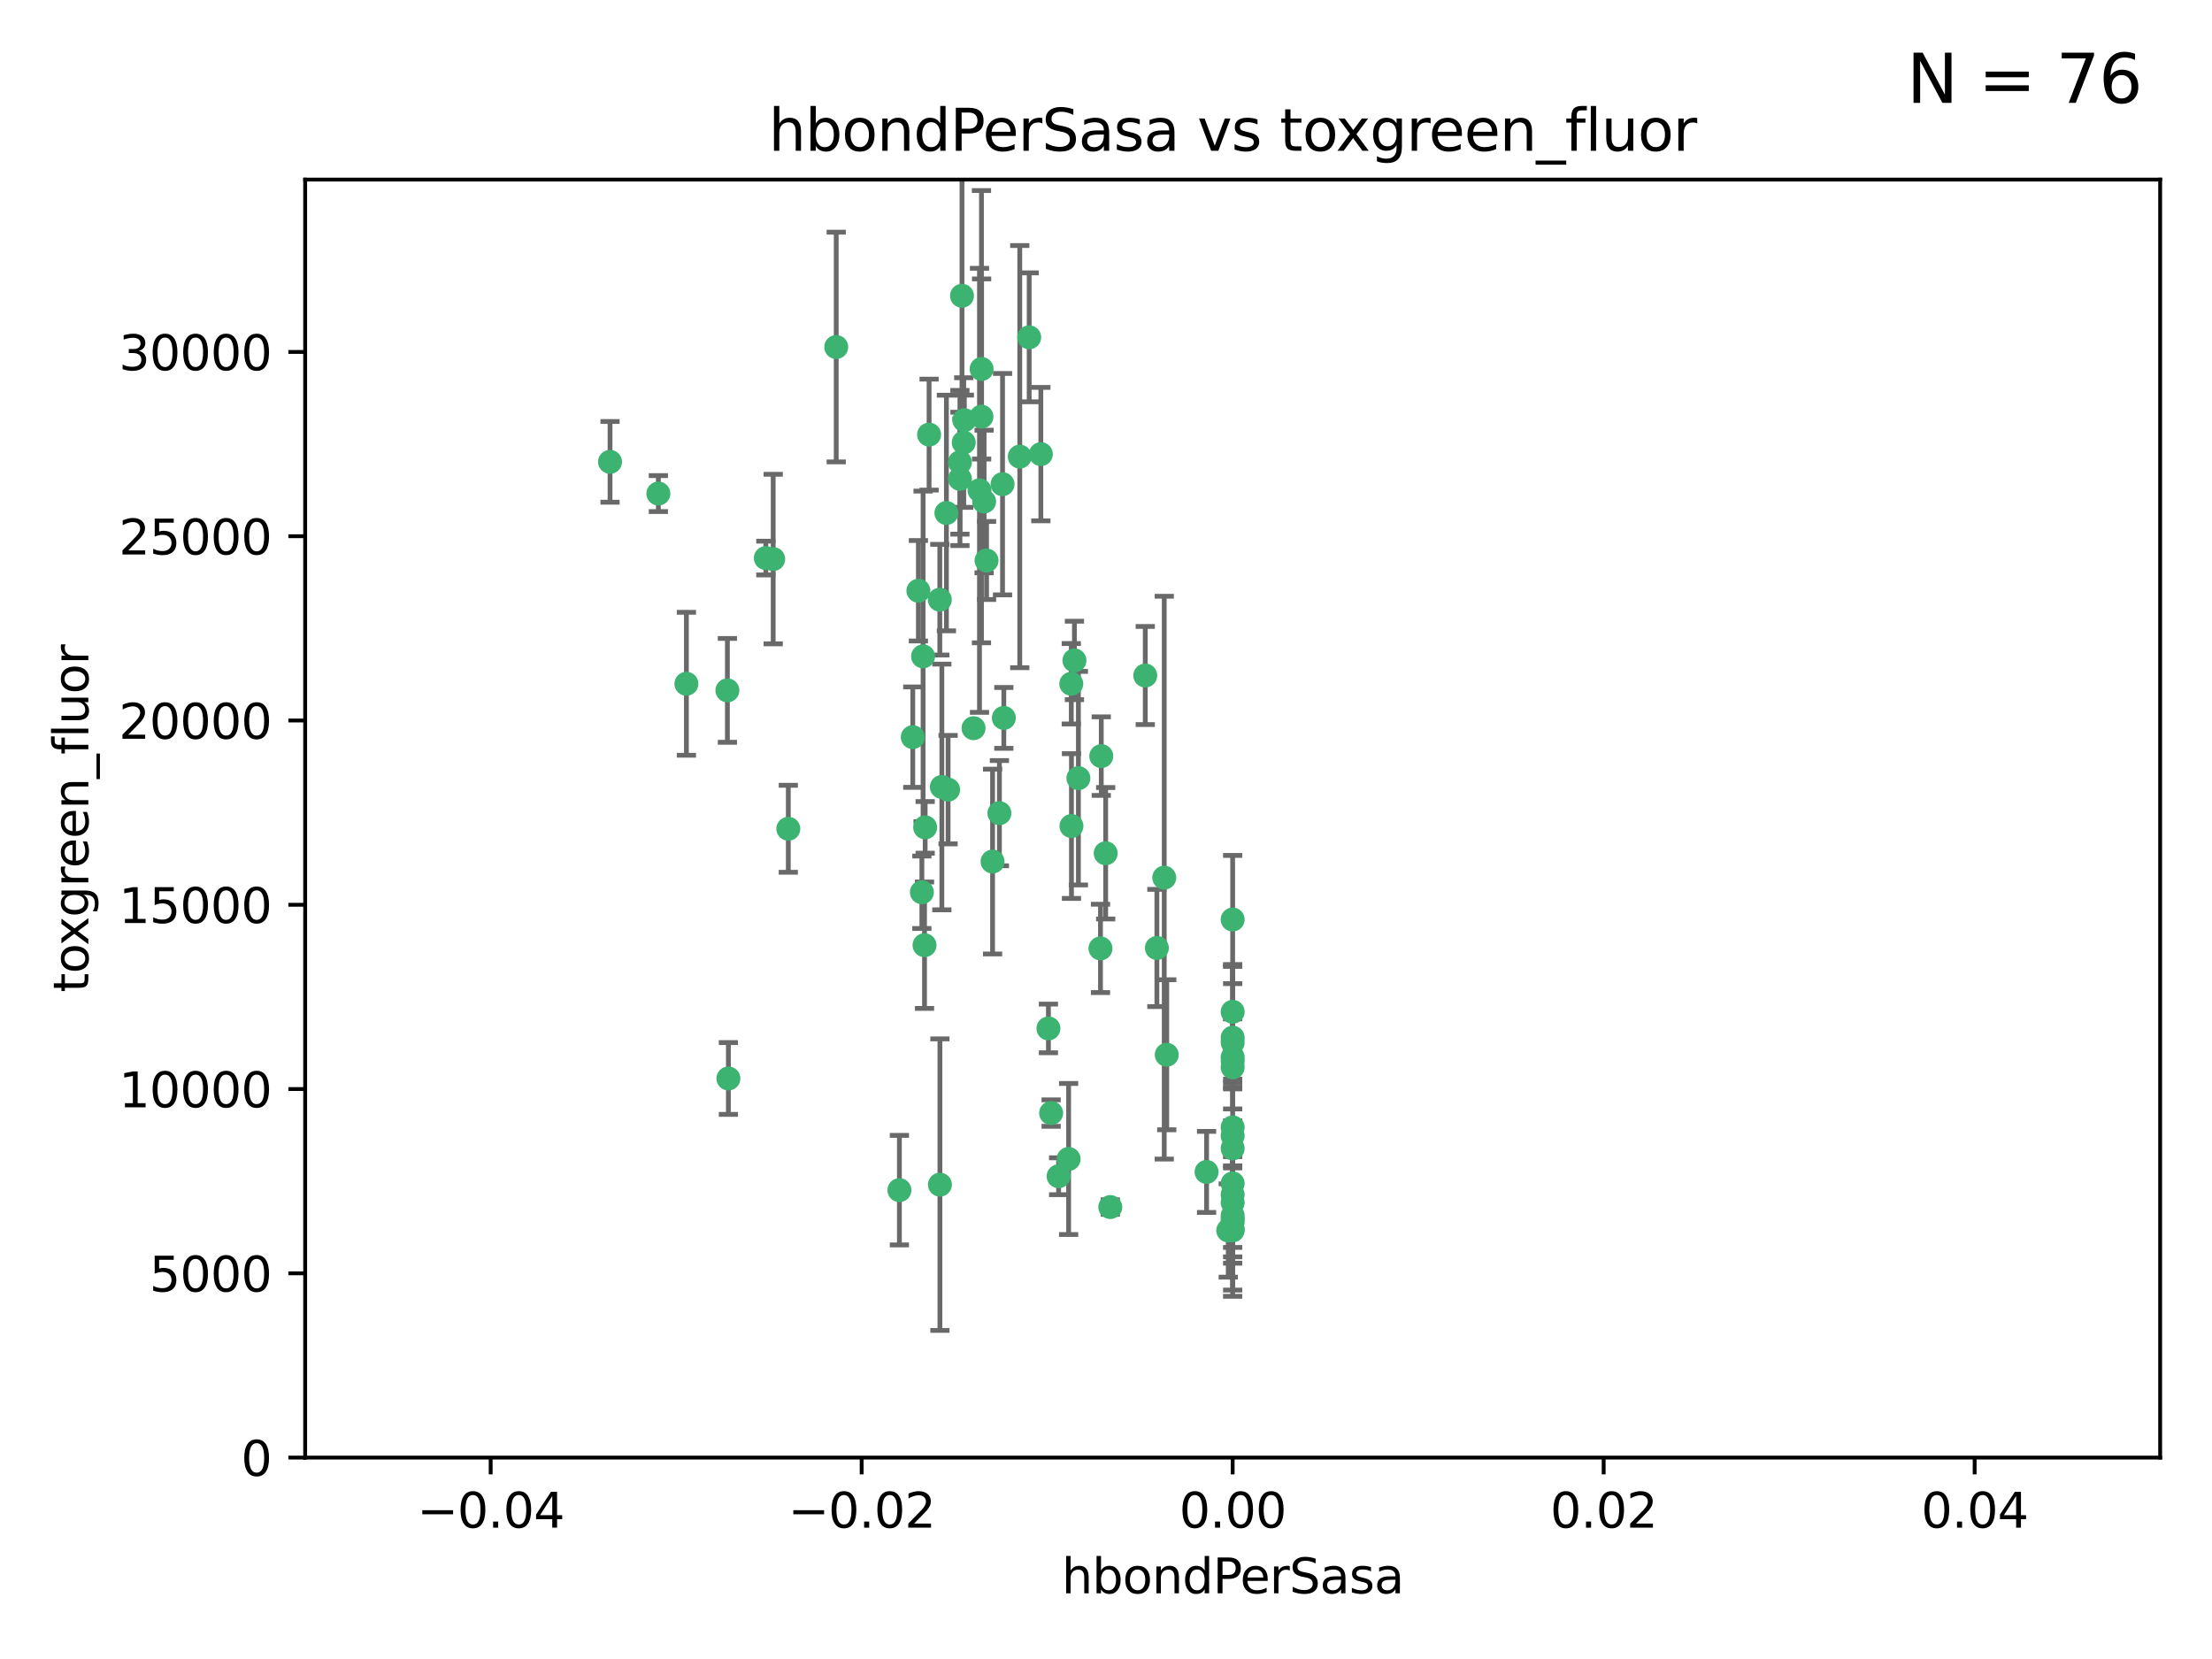 <?xml version="1.0" encoding="utf-8" standalone="no"?>
<!DOCTYPE svg PUBLIC "-//W3C//DTD SVG 1.1//EN"
  "http://www.w3.org/Graphics/SVG/1.1/DTD/svg11.dtd">
<svg xmlns:xlink="http://www.w3.org/1999/xlink" width="460.8pt" height="345.6pt" viewBox="0 0 460.8 345.6" xmlns="http://www.w3.org/2000/svg" version="1.1">
 <defs>
  <style type="text/css">*{stroke-linejoin: round; stroke-linecap: butt}</style>
 </defs>
 <g id="figure_1">
  <g id="patch_1">
   <path d="M 0 345.6 
L 460.8 345.6 
L 460.8 0 
L 0 0 
z
" style="fill: #ffffff"/>
  </g>
  <g id="axes_1">
   <g id="patch_2">
    <path d="M 63.571 303.64 
L 450 303.64 
L 450 37.411 
L 63.571 37.411 
z
" style="fill: #ffffff"/>
   </g>
   <g id="PathCollection_1">
    <defs>
     <path id="mc067b4d601" d="M 0 1.118 
C 0.297 1.118 0.581 1 0.791 0.791 
C 1 0.581 1.118 0.297 1.118 0 
C 1.118 -0.297 1 -0.581 0.791 -0.791 
C 0.581 -1 0.297 -1.118 0 -1.118 
C -0.297 -1.118 -0.581 -1 -0.791 -0.791 
C -1 -0.581 -1.118 -0.297 -1.118 0 
C -1.118 0.297 -1 0.581 -0.791 0.791 
C -0.581 1 -0.297 1.118 0 1.118 
z
" style="stroke: #3cb371"/>
    </defs>
    <g clip-path="url(#p093ba017d9)">
     <use xlink:href="#mc067b4d601" x="174.2" y="72.294" style="fill: #3cb371; stroke: #3cb371"/>
     <use xlink:href="#mc067b4d601" x="192.294" y="136.733" style="fill: #3cb371; stroke: #3cb371"/>
     <use xlink:href="#mc067b4d601" x="200.763" y="92.187" style="fill: #3cb371; stroke: #3cb371"/>
     <use xlink:href="#mc067b4d601" x="204.046" y="102.144" style="fill: #3cb371; stroke: #3cb371"/>
     <use xlink:href="#mc067b4d601" x="199.974" y="99.763" style="fill: #3cb371; stroke: #3cb371"/>
     <use xlink:href="#mc067b4d601" x="214.399" y="70.271" style="fill: #3cb371; stroke: #3cb371"/>
     <use xlink:href="#mc067b4d601" x="159.535" y="116.252" style="fill: #3cb371; stroke: #3cb371"/>
     <use xlink:href="#mc067b4d601" x="191.319" y="123.063" style="fill: #3cb371; stroke: #3cb371"/>
     <use xlink:href="#mc067b4d601" x="202.808" y="151.693" style="fill: #3cb371; stroke: #3cb371"/>
     <use xlink:href="#mc067b4d601" x="196.206" y="163.936" style="fill: #3cb371; stroke: #3cb371"/>
     <use xlink:href="#mc067b4d601" x="205.007" y="104.476" style="fill: #3cb371; stroke: #3cb371"/>
     <use xlink:href="#mc067b4d601" x="151.53" y="143.815" style="fill: #3cb371; stroke: #3cb371"/>
     <use xlink:href="#mc067b4d601" x="205.518" y="116.762" style="fill: #3cb371; stroke: #3cb371"/>
     <use xlink:href="#mc067b4d601" x="204.488" y="76.865" style="fill: #3cb371; stroke: #3cb371"/>
     <use xlink:href="#mc067b4d601" x="200.398" y="61.614" style="fill: #3cb371; stroke: #3cb371"/>
     <use xlink:href="#mc067b4d601" x="190.148" y="153.559" style="fill: #3cb371; stroke: #3cb371"/>
     <use xlink:href="#mc067b4d601" x="137.148" y="102.821" style="fill: #3cb371; stroke: #3cb371"/>
     <use xlink:href="#mc067b4d601" x="216.829" y="94.6" style="fill: #3cb371; stroke: #3cb371"/>
     <use xlink:href="#mc067b4d601" x="192.595" y="196.901" style="fill: #3cb371; stroke: #3cb371"/>
     <use xlink:href="#mc067b4d601" x="223.825" y="137.58" style="fill: #3cb371; stroke: #3cb371"/>
     <use xlink:href="#mc067b4d601" x="197.506" y="164.499" style="fill: #3cb371; stroke: #3cb371"/>
     <use xlink:href="#mc067b4d601" x="142.99" y="142.442" style="fill: #3cb371; stroke: #3cb371"/>
     <use xlink:href="#mc067b4d601" x="195.803" y="246.782" style="fill: #3cb371; stroke: #3cb371"/>
     <use xlink:href="#mc067b4d601" x="193.547" y="90.534" style="fill: #3cb371; stroke: #3cb371"/>
     <use xlink:href="#mc067b4d601" x="209.117" y="149.553" style="fill: #3cb371; stroke: #3cb371"/>
     <use xlink:href="#mc067b4d601" x="195.78" y="124.926" style="fill: #3cb371; stroke: #3cb371"/>
     <use xlink:href="#mc067b4d601" x="208.847" y="100.862" style="fill: #3cb371; stroke: #3cb371"/>
     <use xlink:href="#mc067b4d601" x="197.156" y="106.867" style="fill: #3cb371; stroke: #3cb371"/>
     <use xlink:href="#mc067b4d601" x="223.169" y="142.44" style="fill: #3cb371; stroke: #3cb371"/>
     <use xlink:href="#mc067b4d601" x="204.456" y="86.8" style="fill: #3cb371; stroke: #3cb371"/>
     <use xlink:href="#mc067b4d601" x="222.612" y="241.437" style="fill: #3cb371; stroke: #3cb371"/>
     <use xlink:href="#mc067b4d601" x="199.969" y="96.298" style="fill: #3cb371; stroke: #3cb371"/>
     <use xlink:href="#mc067b4d601" x="192.043" y="185.876" style="fill: #3cb371; stroke: #3cb371"/>
     <use xlink:href="#mc067b4d601" x="218.405" y="214.241" style="fill: #3cb371; stroke: #3cb371"/>
     <use xlink:href="#mc067b4d601" x="212.436" y="95.121" style="fill: #3cb371; stroke: #3cb371"/>
     <use xlink:href="#mc067b4d601" x="231.293" y="251.452" style="fill: #3cb371; stroke: #3cb371"/>
     <use xlink:href="#mc067b4d601" x="220.527" y="245.034" style="fill: #3cb371; stroke: #3cb371"/>
     <use xlink:href="#mc067b4d601" x="127.081" y="96.211" style="fill: #3cb371; stroke: #3cb371"/>
     <use xlink:href="#mc067b4d601" x="206.77" y="179.478" style="fill: #3cb371; stroke: #3cb371"/>
     <use xlink:href="#mc067b4d601" x="187.361" y="247.93" style="fill: #3cb371; stroke: #3cb371"/>
     <use xlink:href="#mc067b4d601" x="208.195" y="169.397" style="fill: #3cb371; stroke: #3cb371"/>
     <use xlink:href="#mc067b4d601" x="218.971" y="231.871" style="fill: #3cb371; stroke: #3cb371"/>
     <use xlink:href="#mc067b4d601" x="241" y="197.478" style="fill: #3cb371; stroke: #3cb371"/>
     <use xlink:href="#mc067b4d601" x="200.892" y="87.531" style="fill: #3cb371; stroke: #3cb371"/>
     <use xlink:href="#mc067b4d601" x="229.414" y="157.513" style="fill: #3cb371; stroke: #3cb371"/>
     <use xlink:href="#mc067b4d601" x="242.534" y="182.831" style="fill: #3cb371; stroke: #3cb371"/>
     <use xlink:href="#mc067b4d601" x="230.332" y="177.75" style="fill: #3cb371; stroke: #3cb371"/>
     <use xlink:href="#mc067b4d601" x="161.071" y="116.464" style="fill: #3cb371; stroke: #3cb371"/>
     <use xlink:href="#mc067b4d601" x="223.205" y="172.082" style="fill: #3cb371; stroke: #3cb371"/>
     <use xlink:href="#mc067b4d601" x="256.786" y="234.855" style="fill: #3cb371; stroke: #3cb371"/>
     <use xlink:href="#mc067b4d601" x="192.729" y="172.356" style="fill: #3cb371; stroke: #3cb371"/>
     <use xlink:href="#mc067b4d601" x="243.055" y="219.725" style="fill: #3cb371; stroke: #3cb371"/>
     <use xlink:href="#mc067b4d601" x="256.786" y="191.554" style="fill: #3cb371; stroke: #3cb371"/>
     <use xlink:href="#mc067b4d601" x="256.786" y="222.343" style="fill: #3cb371; stroke: #3cb371"/>
     <use xlink:href="#mc067b4d601" x="256.786" y="254.514" style="fill: #3cb371; stroke: #3cb371"/>
     <use xlink:href="#mc067b4d601" x="256.786" y="216.17" style="fill: #3cb371; stroke: #3cb371"/>
     <use xlink:href="#mc067b4d601" x="256.786" y="253.898" style="fill: #3cb371; stroke: #3cb371"/>
     <use xlink:href="#mc067b4d601" x="224.65" y="162.105" style="fill: #3cb371; stroke: #3cb371"/>
     <use xlink:href="#mc067b4d601" x="238.58" y="140.722" style="fill: #3cb371; stroke: #3cb371"/>
     <use xlink:href="#mc067b4d601" x="256.786" y="256.018" style="fill: #3cb371; stroke: #3cb371"/>
     <use xlink:href="#mc067b4d601" x="229.252" y="197.571" style="fill: #3cb371; stroke: #3cb371"/>
     <use xlink:href="#mc067b4d601" x="255.869" y="256.331" style="fill: #3cb371; stroke: #3cb371"/>
     <use xlink:href="#mc067b4d601" x="256.786" y="221.023" style="fill: #3cb371; stroke: #3cb371"/>
     <use xlink:href="#mc067b4d601" x="256.786" y="236.599" style="fill: #3cb371; stroke: #3cb371"/>
     <use xlink:href="#mc067b4d601" x="151.737" y="224.667" style="fill: #3cb371; stroke: #3cb371"/>
     <use xlink:href="#mc067b4d601" x="256.786" y="253.241" style="fill: #3cb371; stroke: #3cb371"/>
     <use xlink:href="#mc067b4d601" x="256.786" y="239.234" style="fill: #3cb371; stroke: #3cb371"/>
     <use xlink:href="#mc067b4d601" x="256.786" y="250.509" style="fill: #3cb371; stroke: #3cb371"/>
     <use xlink:href="#mc067b4d601" x="256.786" y="220.252" style="fill: #3cb371; stroke: #3cb371"/>
     <use xlink:href="#mc067b4d601" x="164.219" y="172.649" style="fill: #3cb371; stroke: #3cb371"/>
     <use xlink:href="#mc067b4d601" x="256.786" y="256.316" style="fill: #3cb371; stroke: #3cb371"/>
     <use xlink:href="#mc067b4d601" x="256.786" y="246.532" style="fill: #3cb371; stroke: #3cb371"/>
     <use xlink:href="#mc067b4d601" x="256.786" y="217.17" style="fill: #3cb371; stroke: #3cb371"/>
     <use xlink:href="#mc067b4d601" x="251.352" y="244.135" style="fill: #3cb371; stroke: #3cb371"/>
     <use xlink:href="#mc067b4d601" x="256.786" y="248.861" style="fill: #3cb371; stroke: #3cb371"/>
     <use xlink:href="#mc067b4d601" x="256.786" y="210.779" style="fill: #3cb371; stroke: #3cb371"/>
    </g>
   </g>
   <g id="matplotlib.axis_1">
    <g id="xtick_1">
     <g id="line2d_1">
      <defs>
       <path id="mbf3a5fad6c" d="M 0 0 
L 0 3.5 
" style="stroke: #000000; stroke-width: 0.8"/>
      </defs>
      <g>
       <use xlink:href="#mbf3a5fad6c" x="102.214" y="303.64" style="stroke: #000000; stroke-width: 0.8"/>
      </g>
     </g>
     <g id="text_1">
      <!-- −0.04 -->
      <g transform="translate(86.891 318.238)scale(0.1 -0.1)">
       <defs>
        <path id="DejaVuSans-2212" d="M 678 2272 
L 4684 2272 
L 4684 1741 
L 678 1741 
L 678 2272 
z
" transform="scale(0.016)"/>
        <path id="DejaVuSans-30" d="M 2034 4250 
Q 1547 4250 1301 3770 
Q 1056 3291 1056 2328 
Q 1056 1369 1301 889 
Q 1547 409 2034 409 
Q 2525 409 2770 889 
Q 3016 1369 3016 2328 
Q 3016 3291 2770 3770 
Q 2525 4250 2034 4250 
z
M 2034 4750 
Q 2819 4750 3233 4129 
Q 3647 3509 3647 2328 
Q 3647 1150 3233 529 
Q 2819 -91 2034 -91 
Q 1250 -91 836 529 
Q 422 1150 422 2328 
Q 422 3509 836 4129 
Q 1250 4750 2034 4750 
z
" transform="scale(0.016)"/>
        <path id="DejaVuSans-2e" d="M 684 794 
L 1344 794 
L 1344 0 
L 684 0 
L 684 794 
z
" transform="scale(0.016)"/>
        <path id="DejaVuSans-34" d="M 2419 4116 
L 825 1625 
L 2419 1625 
L 2419 4116 
z
M 2253 4666 
L 3047 4666 
L 3047 1625 
L 3713 1625 
L 3713 1100 
L 3047 1100 
L 3047 0 
L 2419 0 
L 2419 1100 
L 313 1100 
L 313 1709 
L 2253 4666 
z
" transform="scale(0.016)"/>
       </defs>
       <use xlink:href="#DejaVuSans-2212"/>
       <use xlink:href="#DejaVuSans-30" x="83.789"/>
       <use xlink:href="#DejaVuSans-2e" x="147.412"/>
       <use xlink:href="#DejaVuSans-30" x="179.199"/>
       <use xlink:href="#DejaVuSans-34" x="242.822"/>
      </g>
     </g>
    </g>
    <g id="xtick_2">
     <g id="line2d_2">
      <g>
       <use xlink:href="#mbf3a5fad6c" x="179.5" y="303.64" style="stroke: #000000; stroke-width: 0.8"/>
      </g>
     </g>
     <g id="text_2">
      <!-- −0.02 -->
      <g transform="translate(164.177 318.238)scale(0.1 -0.1)">
       <defs>
        <path id="DejaVuSans-32" d="M 1228 531 
L 3431 531 
L 3431 0 
L 469 0 
L 469 531 
Q 828 903 1448 1529 
Q 2069 2156 2228 2338 
Q 2531 2678 2651 2914 
Q 2772 3150 2772 3378 
Q 2772 3750 2511 3984 
Q 2250 4219 1831 4219 
Q 1534 4219 1204 4116 
Q 875 4013 500 3803 
L 500 4441 
Q 881 4594 1212 4672 
Q 1544 4750 1819 4750 
Q 2544 4750 2975 4387 
Q 3406 4025 3406 3419 
Q 3406 3131 3298 2873 
Q 3191 2616 2906 2266 
Q 2828 2175 2409 1742 
Q 1991 1309 1228 531 
z
" transform="scale(0.016)"/>
       </defs>
       <use xlink:href="#DejaVuSans-2212"/>
       <use xlink:href="#DejaVuSans-30" x="83.789"/>
       <use xlink:href="#DejaVuSans-2e" x="147.412"/>
       <use xlink:href="#DejaVuSans-30" x="179.199"/>
       <use xlink:href="#DejaVuSans-32" x="242.822"/>
      </g>
     </g>
    </g>
    <g id="xtick_3">
     <g id="line2d_3">
      <g>
       <use xlink:href="#mbf3a5fad6c" x="256.786" y="303.64" style="stroke: #000000; stroke-width: 0.8"/>
      </g>
     </g>
     <g id="text_3">
      <!-- 0.00 -->
      <g transform="translate(245.653 318.238)scale(0.1 -0.1)">
       <use xlink:href="#DejaVuSans-30"/>
       <use xlink:href="#DejaVuSans-2e" x="63.623"/>
       <use xlink:href="#DejaVuSans-30" x="95.41"/>
       <use xlink:href="#DejaVuSans-30" x="159.033"/>
      </g>
     </g>
    </g>
    <g id="xtick_4">
     <g id="line2d_4">
      <g>
       <use xlink:href="#mbf3a5fad6c" x="334.071" y="303.64" style="stroke: #000000; stroke-width: 0.8"/>
      </g>
     </g>
     <g id="text_4">
      <!-- 0.02 -->
      <g transform="translate(322.939 318.238)scale(0.1 -0.1)">
       <use xlink:href="#DejaVuSans-30"/>
       <use xlink:href="#DejaVuSans-2e" x="63.623"/>
       <use xlink:href="#DejaVuSans-30" x="95.41"/>
       <use xlink:href="#DejaVuSans-32" x="159.033"/>
      </g>
     </g>
    </g>
    <g id="xtick_5">
     <g id="line2d_5">
      <g>
       <use xlink:href="#mbf3a5fad6c" x="411.357" y="303.64" style="stroke: #000000; stroke-width: 0.8"/>
      </g>
     </g>
     <g id="text_5">
      <!-- 0.04 -->
      <g transform="translate(400.224 318.238)scale(0.1 -0.1)">
       <use xlink:href="#DejaVuSans-30"/>
       <use xlink:href="#DejaVuSans-2e" x="63.623"/>
       <use xlink:href="#DejaVuSans-30" x="95.41"/>
       <use xlink:href="#DejaVuSans-34" x="159.033"/>
      </g>
     </g>
    </g>
    <g id="text_6">
     <!-- hbondPerSasa -->
     <g transform="translate(221.168 331.917)scale(0.1 -0.1)">
      <defs>
       <path id="DejaVuSans-68" d="M 3513 2113 
L 3513 0 
L 2938 0 
L 2938 2094 
Q 2938 2591 2744 2837 
Q 2550 3084 2163 3084 
Q 1697 3084 1428 2787 
Q 1159 2491 1159 1978 
L 1159 0 
L 581 0 
L 581 4863 
L 1159 4863 
L 1159 2956 
Q 1366 3272 1645 3428 
Q 1925 3584 2291 3584 
Q 2894 3584 3203 3211 
Q 3513 2838 3513 2113 
z
" transform="scale(0.016)"/>
       <path id="DejaVuSans-62" d="M 3116 1747 
Q 3116 2381 2855 2742 
Q 2594 3103 2138 3103 
Q 1681 3103 1420 2742 
Q 1159 2381 1159 1747 
Q 1159 1113 1420 752 
Q 1681 391 2138 391 
Q 2594 391 2855 752 
Q 3116 1113 3116 1747 
z
M 1159 2969 
Q 1341 3281 1617 3432 
Q 1894 3584 2278 3584 
Q 2916 3584 3314 3078 
Q 3713 2572 3713 1747 
Q 3713 922 3314 415 
Q 2916 -91 2278 -91 
Q 1894 -91 1617 61 
Q 1341 213 1159 525 
L 1159 0 
L 581 0 
L 581 4863 
L 1159 4863 
L 1159 2969 
z
" transform="scale(0.016)"/>
       <path id="DejaVuSans-6f" d="M 1959 3097 
Q 1497 3097 1228 2736 
Q 959 2375 959 1747 
Q 959 1119 1226 758 
Q 1494 397 1959 397 
Q 2419 397 2687 759 
Q 2956 1122 2956 1747 
Q 2956 2369 2687 2733 
Q 2419 3097 1959 3097 
z
M 1959 3584 
Q 2709 3584 3137 3096 
Q 3566 2609 3566 1747 
Q 3566 888 3137 398 
Q 2709 -91 1959 -91 
Q 1206 -91 779 398 
Q 353 888 353 1747 
Q 353 2609 779 3096 
Q 1206 3584 1959 3584 
z
" transform="scale(0.016)"/>
       <path id="DejaVuSans-6e" d="M 3513 2113 
L 3513 0 
L 2938 0 
L 2938 2094 
Q 2938 2591 2744 2837 
Q 2550 3084 2163 3084 
Q 1697 3084 1428 2787 
Q 1159 2491 1159 1978 
L 1159 0 
L 581 0 
L 581 3500 
L 1159 3500 
L 1159 2956 
Q 1366 3272 1645 3428 
Q 1925 3584 2291 3584 
Q 2894 3584 3203 3211 
Q 3513 2838 3513 2113 
z
" transform="scale(0.016)"/>
       <path id="DejaVuSans-64" d="M 2906 2969 
L 2906 4863 
L 3481 4863 
L 3481 0 
L 2906 0 
L 2906 525 
Q 2725 213 2448 61 
Q 2172 -91 1784 -91 
Q 1150 -91 751 415 
Q 353 922 353 1747 
Q 353 2572 751 3078 
Q 1150 3584 1784 3584 
Q 2172 3584 2448 3432 
Q 2725 3281 2906 2969 
z
M 947 1747 
Q 947 1113 1208 752 
Q 1469 391 1925 391 
Q 2381 391 2643 752 
Q 2906 1113 2906 1747 
Q 2906 2381 2643 2742 
Q 2381 3103 1925 3103 
Q 1469 3103 1208 2742 
Q 947 2381 947 1747 
z
" transform="scale(0.016)"/>
       <path id="DejaVuSans-50" d="M 1259 4147 
L 1259 2394 
L 2053 2394 
Q 2494 2394 2734 2622 
Q 2975 2850 2975 3272 
Q 2975 3691 2734 3919 
Q 2494 4147 2053 4147 
L 1259 4147 
z
M 628 4666 
L 2053 4666 
Q 2838 4666 3239 4311 
Q 3641 3956 3641 3272 
Q 3641 2581 3239 2228 
Q 2838 1875 2053 1875 
L 1259 1875 
L 1259 0 
L 628 0 
L 628 4666 
z
" transform="scale(0.016)"/>
       <path id="DejaVuSans-65" d="M 3597 1894 
L 3597 1613 
L 953 1613 
Q 991 1019 1311 708 
Q 1631 397 2203 397 
Q 2534 397 2845 478 
Q 3156 559 3463 722 
L 3463 178 
Q 3153 47 2828 -22 
Q 2503 -91 2169 -91 
Q 1331 -91 842 396 
Q 353 884 353 1716 
Q 353 2575 817 3079 
Q 1281 3584 2069 3584 
Q 2775 3584 3186 3129 
Q 3597 2675 3597 1894 
z
M 3022 2063 
Q 3016 2534 2758 2815 
Q 2500 3097 2075 3097 
Q 1594 3097 1305 2825 
Q 1016 2553 972 2059 
L 3022 2063 
z
" transform="scale(0.016)"/>
       <path id="DejaVuSans-72" d="M 2631 2963 
Q 2534 3019 2420 3045 
Q 2306 3072 2169 3072 
Q 1681 3072 1420 2755 
Q 1159 2438 1159 1844 
L 1159 0 
L 581 0 
L 581 3500 
L 1159 3500 
L 1159 2956 
Q 1341 3275 1631 3429 
Q 1922 3584 2338 3584 
Q 2397 3584 2469 3576 
Q 2541 3569 2628 3553 
L 2631 2963 
z
" transform="scale(0.016)"/>
       <path id="DejaVuSans-53" d="M 3425 4513 
L 3425 3897 
Q 3066 4069 2747 4153 
Q 2428 4238 2131 4238 
Q 1616 4238 1336 4038 
Q 1056 3838 1056 3469 
Q 1056 3159 1242 3001 
Q 1428 2844 1947 2747 
L 2328 2669 
Q 3034 2534 3370 2195 
Q 3706 1856 3706 1288 
Q 3706 609 3251 259 
Q 2797 -91 1919 -91 
Q 1588 -91 1214 -16 
Q 841 59 441 206 
L 441 856 
Q 825 641 1194 531 
Q 1563 422 1919 422 
Q 2459 422 2753 634 
Q 3047 847 3047 1241 
Q 3047 1584 2836 1778 
Q 2625 1972 2144 2069 
L 1759 2144 
Q 1053 2284 737 2584 
Q 422 2884 422 3419 
Q 422 4038 858 4394 
Q 1294 4750 2059 4750 
Q 2388 4750 2728 4690 
Q 3069 4631 3425 4513 
z
" transform="scale(0.016)"/>
       <path id="DejaVuSans-61" d="M 2194 1759 
Q 1497 1759 1228 1600 
Q 959 1441 959 1056 
Q 959 750 1161 570 
Q 1363 391 1709 391 
Q 2188 391 2477 730 
Q 2766 1069 2766 1631 
L 2766 1759 
L 2194 1759 
z
M 3341 1997 
L 3341 0 
L 2766 0 
L 2766 531 
Q 2569 213 2275 61 
Q 1981 -91 1556 -91 
Q 1019 -91 701 211 
Q 384 513 384 1019 
Q 384 1609 779 1909 
Q 1175 2209 1959 2209 
L 2766 2209 
L 2766 2266 
Q 2766 2663 2505 2880 
Q 2244 3097 1772 3097 
Q 1472 3097 1187 3025 
Q 903 2953 641 2809 
L 641 3341 
Q 956 3463 1253 3523 
Q 1550 3584 1831 3584 
Q 2591 3584 2966 3190 
Q 3341 2797 3341 1997 
z
" transform="scale(0.016)"/>
       <path id="DejaVuSans-73" d="M 2834 3397 
L 2834 2853 
Q 2591 2978 2328 3040 
Q 2066 3103 1784 3103 
Q 1356 3103 1142 2972 
Q 928 2841 928 2578 
Q 928 2378 1081 2264 
Q 1234 2150 1697 2047 
L 1894 2003 
Q 2506 1872 2764 1633 
Q 3022 1394 3022 966 
Q 3022 478 2636 193 
Q 2250 -91 1575 -91 
Q 1294 -91 989 -36 
Q 684 19 347 128 
L 347 722 
Q 666 556 975 473 
Q 1284 391 1588 391 
Q 1994 391 2212 530 
Q 2431 669 2431 922 
Q 2431 1156 2273 1281 
Q 2116 1406 1581 1522 
L 1381 1569 
Q 847 1681 609 1914 
Q 372 2147 372 2553 
Q 372 3047 722 3315 
Q 1072 3584 1716 3584 
Q 2034 3584 2315 3537 
Q 2597 3491 2834 3397 
z
" transform="scale(0.016)"/>
      </defs>
      <use xlink:href="#DejaVuSans-68"/>
      <use xlink:href="#DejaVuSans-62" x="63.379"/>
      <use xlink:href="#DejaVuSans-6f" x="126.855"/>
      <use xlink:href="#DejaVuSans-6e" x="188.037"/>
      <use xlink:href="#DejaVuSans-64" x="251.416"/>
      <use xlink:href="#DejaVuSans-50" x="314.893"/>
      <use xlink:href="#DejaVuSans-65" x="371.57"/>
      <use xlink:href="#DejaVuSans-72" x="433.094"/>
      <use xlink:href="#DejaVuSans-53" x="474.207"/>
      <use xlink:href="#DejaVuSans-61" x="537.684"/>
      <use xlink:href="#DejaVuSans-73" x="598.963"/>
      <use xlink:href="#DejaVuSans-61" x="651.062"/>
     </g>
    </g>
   </g>
   <g id="matplotlib.axis_2">
    <g id="ytick_1">
     <g id="line2d_6">
      <defs>
       <path id="mdd3aadc9dd" d="M 0 0 
L -3.5 0 
" style="stroke: #000000; stroke-width: 0.8"/>
      </defs>
      <g>
       <use xlink:href="#mdd3aadc9dd" x="63.571" y="303.64" style="stroke: #000000; stroke-width: 0.8"/>
      </g>
     </g>
     <g id="text_7">
      <!-- 0 -->
      <g transform="translate(50.209 307.439)scale(0.1 -0.1)">
       <use xlink:href="#DejaVuSans-30"/>
      </g>
     </g>
    </g>
    <g id="ytick_2">
     <g id="line2d_7">
      <g>
       <use xlink:href="#mdd3aadc9dd" x="63.571" y="265.253" style="stroke: #000000; stroke-width: 0.8"/>
      </g>
     </g>
     <g id="text_8">
      <!-- 5000 -->
      <g transform="translate(31.121 269.052)scale(0.1 -0.1)">
       <defs>
        <path id="DejaVuSans-35" d="M 691 4666 
L 3169 4666 
L 3169 4134 
L 1269 4134 
L 1269 2991 
Q 1406 3038 1543 3061 
Q 1681 3084 1819 3084 
Q 2600 3084 3056 2656 
Q 3513 2228 3513 1497 
Q 3513 744 3044 326 
Q 2575 -91 1722 -91 
Q 1428 -91 1123 -41 
Q 819 9 494 109 
L 494 744 
Q 775 591 1075 516 
Q 1375 441 1709 441 
Q 2250 441 2565 725 
Q 2881 1009 2881 1497 
Q 2881 1984 2565 2268 
Q 2250 2553 1709 2553 
Q 1456 2553 1204 2497 
Q 953 2441 691 2322 
L 691 4666 
z
" transform="scale(0.016)"/>
       </defs>
       <use xlink:href="#DejaVuSans-35"/>
       <use xlink:href="#DejaVuSans-30" x="63.623"/>
       <use xlink:href="#DejaVuSans-30" x="127.246"/>
       <use xlink:href="#DejaVuSans-30" x="190.869"/>
      </g>
     </g>
    </g>
    <g id="ytick_3">
     <g id="line2d_8">
      <g>
       <use xlink:href="#mdd3aadc9dd" x="63.571" y="226.866" style="stroke: #000000; stroke-width: 0.8"/>
      </g>
     </g>
     <g id="text_9">
      <!-- 10000 -->
      <g transform="translate(24.759 230.665)scale(0.1 -0.1)">
       <defs>
        <path id="DejaVuSans-31" d="M 794 531 
L 1825 531 
L 1825 4091 
L 703 3866 
L 703 4441 
L 1819 4666 
L 2450 4666 
L 2450 531 
L 3481 531 
L 3481 0 
L 794 0 
L 794 531 
z
" transform="scale(0.016)"/>
       </defs>
       <use xlink:href="#DejaVuSans-31"/>
       <use xlink:href="#DejaVuSans-30" x="63.623"/>
       <use xlink:href="#DejaVuSans-30" x="127.246"/>
       <use xlink:href="#DejaVuSans-30" x="190.869"/>
       <use xlink:href="#DejaVuSans-30" x="254.492"/>
      </g>
     </g>
    </g>
    <g id="ytick_4">
     <g id="line2d_9">
      <g>
       <use xlink:href="#mdd3aadc9dd" x="63.571" y="188.479" style="stroke: #000000; stroke-width: 0.8"/>
      </g>
     </g>
     <g id="text_10">
      <!-- 15000 -->
      <g transform="translate(24.759 192.278)scale(0.1 -0.1)">
       <use xlink:href="#DejaVuSans-31"/>
       <use xlink:href="#DejaVuSans-35" x="63.623"/>
       <use xlink:href="#DejaVuSans-30" x="127.246"/>
       <use xlink:href="#DejaVuSans-30" x="190.869"/>
       <use xlink:href="#DejaVuSans-30" x="254.492"/>
      </g>
     </g>
    </g>
    <g id="ytick_5">
     <g id="line2d_10">
      <g>
       <use xlink:href="#mdd3aadc9dd" x="63.571" y="150.092" style="stroke: #000000; stroke-width: 0.8"/>
      </g>
     </g>
     <g id="text_11">
      <!-- 20000 -->
      <g transform="translate(24.759 153.891)scale(0.1 -0.1)">
       <use xlink:href="#DejaVuSans-32"/>
       <use xlink:href="#DejaVuSans-30" x="63.623"/>
       <use xlink:href="#DejaVuSans-30" x="127.246"/>
       <use xlink:href="#DejaVuSans-30" x="190.869"/>
       <use xlink:href="#DejaVuSans-30" x="254.492"/>
      </g>
     </g>
    </g>
    <g id="ytick_6">
     <g id="line2d_11">
      <g>
       <use xlink:href="#mdd3aadc9dd" x="63.571" y="111.705" style="stroke: #000000; stroke-width: 0.8"/>
      </g>
     </g>
     <g id="text_12">
      <!-- 25000 -->
      <g transform="translate(24.759 115.504)scale(0.1 -0.1)">
       <use xlink:href="#DejaVuSans-32"/>
       <use xlink:href="#DejaVuSans-35" x="63.623"/>
       <use xlink:href="#DejaVuSans-30" x="127.246"/>
       <use xlink:href="#DejaVuSans-30" x="190.869"/>
       <use xlink:href="#DejaVuSans-30" x="254.492"/>
      </g>
     </g>
    </g>
    <g id="ytick_7">
     <g id="line2d_12">
      <g>
       <use xlink:href="#mdd3aadc9dd" x="63.571" y="73.317" style="stroke: #000000; stroke-width: 0.8"/>
      </g>
     </g>
     <g id="text_13">
      <!-- 30000 -->
      <g transform="translate(24.759 77.117)scale(0.1 -0.1)">
       <defs>
        <path id="DejaVuSans-33" d="M 2597 2516 
Q 3050 2419 3304 2112 
Q 3559 1806 3559 1356 
Q 3559 666 3084 287 
Q 2609 -91 1734 -91 
Q 1441 -91 1130 -33 
Q 819 25 488 141 
L 488 750 
Q 750 597 1062 519 
Q 1375 441 1716 441 
Q 2309 441 2620 675 
Q 2931 909 2931 1356 
Q 2931 1769 2642 2001 
Q 2353 2234 1838 2234 
L 1294 2234 
L 1294 2753 
L 1863 2753 
Q 2328 2753 2575 2939 
Q 2822 3125 2822 3475 
Q 2822 3834 2567 4026 
Q 2313 4219 1838 4219 
Q 1578 4219 1281 4162 
Q 984 4106 628 3988 
L 628 4550 
Q 988 4650 1302 4700 
Q 1616 4750 1894 4750 
Q 2613 4750 3031 4423 
Q 3450 4097 3450 3541 
Q 3450 3153 3228 2886 
Q 3006 2619 2597 2516 
z
" transform="scale(0.016)"/>
       </defs>
       <use xlink:href="#DejaVuSans-33"/>
       <use xlink:href="#DejaVuSans-30" x="63.623"/>
       <use xlink:href="#DejaVuSans-30" x="127.246"/>
       <use xlink:href="#DejaVuSans-30" x="190.869"/>
       <use xlink:href="#DejaVuSans-30" x="254.492"/>
      </g>
     </g>
    </g>
    <g id="text_14">
     <!-- toxgreen_fluor -->
     <g transform="translate(18.401 206.72)rotate(-90)scale(0.1 -0.1)">
      <defs>
       <path id="DejaVuSans-74" d="M 1172 4494 
L 1172 3500 
L 2356 3500 
L 2356 3053 
L 1172 3053 
L 1172 1153 
Q 1172 725 1289 603 
Q 1406 481 1766 481 
L 2356 481 
L 2356 0 
L 1766 0 
Q 1100 0 847 248 
Q 594 497 594 1153 
L 594 3053 
L 172 3053 
L 172 3500 
L 594 3500 
L 594 4494 
L 1172 4494 
z
" transform="scale(0.016)"/>
       <path id="DejaVuSans-78" d="M 3513 3500 
L 2247 1797 
L 3578 0 
L 2900 0 
L 1881 1375 
L 863 0 
L 184 0 
L 1544 1831 
L 300 3500 
L 978 3500 
L 1906 2253 
L 2834 3500 
L 3513 3500 
z
" transform="scale(0.016)"/>
       <path id="DejaVuSans-67" d="M 2906 1791 
Q 2906 2416 2648 2759 
Q 2391 3103 1925 3103 
Q 1463 3103 1205 2759 
Q 947 2416 947 1791 
Q 947 1169 1205 825 
Q 1463 481 1925 481 
Q 2391 481 2648 825 
Q 2906 1169 2906 1791 
z
M 3481 434 
Q 3481 -459 3084 -895 
Q 2688 -1331 1869 -1331 
Q 1566 -1331 1297 -1286 
Q 1028 -1241 775 -1147 
L 775 -588 
Q 1028 -725 1275 -790 
Q 1522 -856 1778 -856 
Q 2344 -856 2625 -561 
Q 2906 -266 2906 331 
L 2906 616 
Q 2728 306 2450 153 
Q 2172 0 1784 0 
Q 1141 0 747 490 
Q 353 981 353 1791 
Q 353 2603 747 3093 
Q 1141 3584 1784 3584 
Q 2172 3584 2450 3431 
Q 2728 3278 2906 2969 
L 2906 3500 
L 3481 3500 
L 3481 434 
z
" transform="scale(0.016)"/>
       <path id="DejaVuSans-5f" d="M 3263 -1063 
L 3263 -1509 
L -63 -1509 
L -63 -1063 
L 3263 -1063 
z
" transform="scale(0.016)"/>
       <path id="DejaVuSans-66" d="M 2375 4863 
L 2375 4384 
L 1825 4384 
Q 1516 4384 1395 4259 
Q 1275 4134 1275 3809 
L 1275 3500 
L 2222 3500 
L 2222 3053 
L 1275 3053 
L 1275 0 
L 697 0 
L 697 3053 
L 147 3053 
L 147 3500 
L 697 3500 
L 697 3744 
Q 697 4328 969 4595 
Q 1241 4863 1831 4863 
L 2375 4863 
z
" transform="scale(0.016)"/>
       <path id="DejaVuSans-6c" d="M 603 4863 
L 1178 4863 
L 1178 0 
L 603 0 
L 603 4863 
z
" transform="scale(0.016)"/>
       <path id="DejaVuSans-75" d="M 544 1381 
L 544 3500 
L 1119 3500 
L 1119 1403 
Q 1119 906 1312 657 
Q 1506 409 1894 409 
Q 2359 409 2629 706 
Q 2900 1003 2900 1516 
L 2900 3500 
L 3475 3500 
L 3475 0 
L 2900 0 
L 2900 538 
Q 2691 219 2414 64 
Q 2138 -91 1772 -91 
Q 1169 -91 856 284 
Q 544 659 544 1381 
z
M 1991 3584 
L 1991 3584 
z
" transform="scale(0.016)"/>
      </defs>
      <use xlink:href="#DejaVuSans-74"/>
      <use xlink:href="#DejaVuSans-6f" x="39.209"/>
      <use xlink:href="#DejaVuSans-78" x="97.266"/>
      <use xlink:href="#DejaVuSans-67" x="156.445"/>
      <use xlink:href="#DejaVuSans-72" x="219.922"/>
      <use xlink:href="#DejaVuSans-65" x="258.785"/>
      <use xlink:href="#DejaVuSans-65" x="320.309"/>
      <use xlink:href="#DejaVuSans-6e" x="381.832"/>
      <use xlink:href="#DejaVuSans-5f" x="445.211"/>
      <use xlink:href="#DejaVuSans-66" x="495.211"/>
      <use xlink:href="#DejaVuSans-6c" x="530.416"/>
      <use xlink:href="#DejaVuSans-75" x="558.199"/>
      <use xlink:href="#DejaVuSans-6f" x="621.578"/>
      <use xlink:href="#DejaVuSans-72" x="682.76"/>
     </g>
    </g>
   </g>
   <g id="LineCollection_1">
    <path d="M 174.2 96.224 
L 174.2 48.364 
" clip-path="url(#p093ba017d9)" style="fill: none; stroke: #696969"/>
    <path d="M 192.294 171.165 
L 192.294 102.302 
" clip-path="url(#p093ba017d9)" style="fill: none; stroke: #696969"/>
    <path d="M 200.763 105.69 
L 200.763 78.685 
" clip-path="url(#p093ba017d9)" style="fill: none; stroke: #696969"/>
    <path d="M 204.046 148.395 
L 204.046 55.893 
" clip-path="url(#p093ba017d9)" style="fill: none; stroke: #696969"/>
    <path d="M 199.974 113.651 
L 199.974 85.875 
" clip-path="url(#p093ba017d9)" style="fill: none; stroke: #696969"/>
    <path d="M 214.399 83.696 
L 214.399 56.846 
" clip-path="url(#p093ba017d9)" style="fill: none; stroke: #696969"/>
    <path d="M 159.535 119.772 
L 159.535 112.733 
" clip-path="url(#p093ba017d9)" style="fill: none; stroke: #696969"/>
    <path d="M 191.319 133.529 
L 191.319 112.598 
" clip-path="url(#p093ba017d9)" style="fill: none; stroke: #696969"/>
    <path d="M 202.808 152.217 
L 202.808 151.168 
" clip-path="url(#p093ba017d9)" style="fill: none; stroke: #696969"/>
    <path d="M 196.206 189.529 
L 196.206 138.343 
" clip-path="url(#p093ba017d9)" style="fill: none; stroke: #696969"/>
    <path d="M 205.007 119.328 
L 205.007 89.623 
" clip-path="url(#p093ba017d9)" style="fill: none; stroke: #696969"/>
    <path d="M 151.53 154.632 
L 151.53 132.999 
" clip-path="url(#p093ba017d9)" style="fill: none; stroke: #696969"/>
    <path d="M 205.518 124.89 
L 205.518 108.635 
" clip-path="url(#p093ba017d9)" style="fill: none; stroke: #696969"/>
    <path d="M 204.488 95.625 
L 204.488 58.105 
" clip-path="url(#p093ba017d9)" style="fill: none; stroke: #696969"/>
    <path d="M 200.398 87.306 
L 200.398 35.922 
" clip-path="url(#p093ba017d9)" style="fill: none; stroke: #696969"/>
    <path d="M 190.148 164.019 
L 190.148 143.098 
" clip-path="url(#p093ba017d9)" style="fill: none; stroke: #696969"/>
    <path d="M 137.148 106.565 
L 137.148 99.077 
" clip-path="url(#p093ba017d9)" style="fill: none; stroke: #696969"/>
    <path d="M 216.829 108.495 
L 216.829 80.704 
" clip-path="url(#p093ba017d9)" style="fill: none; stroke: #696969"/>
    <path d="M 192.595 210.068 
L 192.595 183.734 
" clip-path="url(#p093ba017d9)" style="fill: none; stroke: #696969"/>
    <path d="M 223.825 145.75 
L 223.825 129.411 
" clip-path="url(#p093ba017d9)" style="fill: none; stroke: #696969"/>
    <path d="M 197.506 175.794 
L 197.506 153.204 
" clip-path="url(#p093ba017d9)" style="fill: none; stroke: #696969"/>
    <path d="M 142.99 157.326 
L 142.99 127.559 
" clip-path="url(#p093ba017d9)" style="fill: none; stroke: #696969"/>
    <path d="M 195.803 277.15 
L 195.803 216.415 
" clip-path="url(#p093ba017d9)" style="fill: none; stroke: #696969"/>
    <path d="M 193.547 102.091 
L 193.547 78.978 
" clip-path="url(#p093ba017d9)" style="fill: none; stroke: #696969"/>
    <path d="M 209.117 155.89 
L 209.117 143.216 
" clip-path="url(#p093ba017d9)" style="fill: none; stroke: #696969"/>
    <path d="M 195.78 136.454 
L 195.78 113.398 
" clip-path="url(#p093ba017d9)" style="fill: none; stroke: #696969"/>
    <path d="M 208.847 123.923 
L 208.847 77.801 
" clip-path="url(#p093ba017d9)" style="fill: none; stroke: #696969"/>
    <path d="M 197.156 131.412 
L 197.156 82.321 
" clip-path="url(#p093ba017d9)" style="fill: none; stroke: #696969"/>
    <path d="M 223.169 150.817 
L 223.169 134.064 
" clip-path="url(#p093ba017d9)" style="fill: none; stroke: #696969"/>
    <path d="M 204.456 133.906 
L 204.456 39.694 
" clip-path="url(#p093ba017d9)" style="fill: none; stroke: #696969"/>
    <path d="M 222.612 257.169 
L 222.612 225.706 
" clip-path="url(#p093ba017d9)" style="fill: none; stroke: #696969"/>
    <path d="M 199.969 111.272 
L 199.969 81.324 
" clip-path="url(#p093ba017d9)" style="fill: none; stroke: #696969"/>
    <path d="M 192.043 193.423 
L 192.043 178.328 
" clip-path="url(#p093ba017d9)" style="fill: none; stroke: #696969"/>
    <path d="M 218.405 219.31 
L 218.405 209.172 
" clip-path="url(#p093ba017d9)" style="fill: none; stroke: #696969"/>
    <path d="M 212.436 139.091 
L 212.436 51.151 
" clip-path="url(#p093ba017d9)" style="fill: none; stroke: #696969"/>
    <path d="M 231.293 252.966 
L 231.293 249.939 
" clip-path="url(#p093ba017d9)" style="fill: none; stroke: #696969"/>
    <path d="M 220.527 248.879 
L 220.527 241.19 
" clip-path="url(#p093ba017d9)" style="fill: none; stroke: #696969"/>
    <path d="M 127.081 104.619 
L 127.081 87.804 
" clip-path="url(#p093ba017d9)" style="fill: none; stroke: #696969"/>
    <path d="M 206.77 198.728 
L 206.77 160.228 
" clip-path="url(#p093ba017d9)" style="fill: none; stroke: #696969"/>
    <path d="M 187.361 259.34 
L 187.361 236.521 
" clip-path="url(#p093ba017d9)" style="fill: none; stroke: #696969"/>
    <path d="M 208.195 180.358 
L 208.195 158.436 
" clip-path="url(#p093ba017d9)" style="fill: none; stroke: #696969"/>
    <path d="M 218.971 234.629 
L 218.971 229.112 
" clip-path="url(#p093ba017d9)" style="fill: none; stroke: #696969"/>
    <path d="M 241 209.686 
L 241 185.269 
" clip-path="url(#p093ba017d9)" style="fill: none; stroke: #696969"/>
    <path d="M 200.892 92.76 
L 200.892 82.303 
" clip-path="url(#p093ba017d9)" style="fill: none; stroke: #696969"/>
    <path d="M 229.414 165.694 
L 229.414 149.332 
" clip-path="url(#p093ba017d9)" style="fill: none; stroke: #696969"/>
    <path d="M 242.534 241.451 
L 242.534 124.21 
" clip-path="url(#p093ba017d9)" style="fill: none; stroke: #696969"/>
    <path d="M 230.332 191.442 
L 230.332 164.057 
" clip-path="url(#p093ba017d9)" style="fill: none; stroke: #696969"/>
    <path d="M 161.071 134.122 
L 161.071 98.805 
" clip-path="url(#p093ba017d9)" style="fill: none; stroke: #696969"/>
    <path d="M 223.205 187.16 
L 223.205 157.004 
" clip-path="url(#p093ba017d9)" style="fill: none; stroke: #696969"/>
    <path d="M 256.786 242.872 
L 256.786 226.838 
" clip-path="url(#p093ba017d9)" style="fill: none; stroke: #696969"/>
    <path d="M 192.729 177.734 
L 192.729 166.978 
" clip-path="url(#p093ba017d9)" style="fill: none; stroke: #696969"/>
    <path d="M 243.055 235.353 
L 243.055 204.097 
" clip-path="url(#p093ba017d9)" style="fill: none; stroke: #696969"/>
    <path d="M 256.786 204.905 
L 256.786 178.202 
" clip-path="url(#p093ba017d9)" style="fill: none; stroke: #696969"/>
    <path d="M 256.786 225.57 
L 256.786 219.116 
" clip-path="url(#p093ba017d9)" style="fill: none; stroke: #696969"/>
    <path d="M 256.786 270.051 
L 256.786 238.978 
" clip-path="url(#p093ba017d9)" style="fill: none; stroke: #696969"/>
    <path d="M 256.786 231.016 
L 256.786 201.324 
" clip-path="url(#p093ba017d9)" style="fill: none; stroke: #696969"/>
    <path d="M 256.786 261.829 
L 256.786 245.966 
" clip-path="url(#p093ba017d9)" style="fill: none; stroke: #696969"/>
    <path d="M 224.65 184.351 
L 224.65 139.86 
" clip-path="url(#p093ba017d9)" style="fill: none; stroke: #696969"/>
    <path d="M 238.58 150.938 
L 238.58 130.506 
" clip-path="url(#p093ba017d9)" style="fill: none; stroke: #696969"/>
    <path d="M 256.786 268.741 
L 256.786 243.296 
" clip-path="url(#p093ba017d9)" style="fill: none; stroke: #696969"/>
    <path d="M 229.252 206.772 
L 229.252 188.371 
" clip-path="url(#p093ba017d9)" style="fill: none; stroke: #696969"/>
    <path d="M 255.869 266.051 
L 255.869 246.611 
" clip-path="url(#p093ba017d9)" style="fill: none; stroke: #696969"/>
    <path d="M 256.786 226.502 
L 256.786 215.543 
" clip-path="url(#p093ba017d9)" style="fill: none; stroke: #696969"/>
    <path d="M 256.786 239.704 
L 256.786 233.493 
" clip-path="url(#p093ba017d9)" style="fill: none; stroke: #696969"/>
    <path d="M 151.737 232.145 
L 151.737 217.189 
" clip-path="url(#p093ba017d9)" style="fill: none; stroke: #696969"/>
    <path d="M 256.786 256.118 
L 256.786 250.365 
" clip-path="url(#p093ba017d9)" style="fill: none; stroke: #696969"/>
    <path d="M 256.786 240.949 
L 256.786 237.518 
" clip-path="url(#p093ba017d9)" style="fill: none; stroke: #696969"/>
    <path d="M 256.786 254.253 
L 256.786 246.765 
" clip-path="url(#p093ba017d9)" style="fill: none; stroke: #696969"/>
    <path d="M 256.786 224.823 
L 256.786 215.68 
" clip-path="url(#p093ba017d9)" style="fill: none; stroke: #696969"/>
    <path d="M 164.219 181.707 
L 164.219 163.591 
" clip-path="url(#p093ba017d9)" style="fill: none; stroke: #696969"/>
    <path d="M 256.786 259.862 
L 256.786 252.77 
" clip-path="url(#p093ba017d9)" style="fill: none; stroke: #696969"/>
    <path d="M 256.786 254.369 
L 256.786 238.695 
" clip-path="url(#p093ba017d9)" style="fill: none; stroke: #696969"/>
    <path d="M 256.786 222.082 
L 256.786 212.258 
" clip-path="url(#p093ba017d9)" style="fill: none; stroke: #696969"/>
    <path d="M 251.352 252.577 
L 251.352 235.693 
" clip-path="url(#p093ba017d9)" style="fill: none; stroke: #696969"/>
    <path d="M 256.786 263.148 
L 256.786 234.574 
" clip-path="url(#p093ba017d9)" style="fill: none; stroke: #696969"/>
    <path d="M 256.786 220.633 
L 256.786 200.925 
" clip-path="url(#p093ba017d9)" style="fill: none; stroke: #696969"/>
   </g>
   <g id="line2d_13">
    <defs>
     <path id="md8363dffde" d="M 2 0 
L -2 -0 
" style="stroke: #696969"/>
    </defs>
    <g clip-path="url(#p093ba017d9)">
     <use xlink:href="#md8363dffde" x="174.2" y="96.224" style="fill: #696969; stroke: #696969"/>
     <use xlink:href="#md8363dffde" x="192.294" y="171.165" style="fill: #696969; stroke: #696969"/>
     <use xlink:href="#md8363dffde" x="200.763" y="105.69" style="fill: #696969; stroke: #696969"/>
     <use xlink:href="#md8363dffde" x="204.046" y="148.395" style="fill: #696969; stroke: #696969"/>
     <use xlink:href="#md8363dffde" x="199.974" y="113.651" style="fill: #696969; stroke: #696969"/>
     <use xlink:href="#md8363dffde" x="214.399" y="83.696" style="fill: #696969; stroke: #696969"/>
     <use xlink:href="#md8363dffde" x="159.535" y="119.772" style="fill: #696969; stroke: #696969"/>
     <use xlink:href="#md8363dffde" x="191.319" y="133.529" style="fill: #696969; stroke: #696969"/>
     <use xlink:href="#md8363dffde" x="202.808" y="152.217" style="fill: #696969; stroke: #696969"/>
     <use xlink:href="#md8363dffde" x="196.206" y="189.529" style="fill: #696969; stroke: #696969"/>
     <use xlink:href="#md8363dffde" x="205.007" y="119.328" style="fill: #696969; stroke: #696969"/>
     <use xlink:href="#md8363dffde" x="151.53" y="154.632" style="fill: #696969; stroke: #696969"/>
     <use xlink:href="#md8363dffde" x="205.518" y="124.89" style="fill: #696969; stroke: #696969"/>
     <use xlink:href="#md8363dffde" x="204.488" y="95.625" style="fill: #696969; stroke: #696969"/>
     <use xlink:href="#md8363dffde" x="200.398" y="87.306" style="fill: #696969; stroke: #696969"/>
     <use xlink:href="#md8363dffde" x="190.148" y="164.019" style="fill: #696969; stroke: #696969"/>
     <use xlink:href="#md8363dffde" x="137.148" y="106.565" style="fill: #696969; stroke: #696969"/>
     <use xlink:href="#md8363dffde" x="216.829" y="108.495" style="fill: #696969; stroke: #696969"/>
     <use xlink:href="#md8363dffde" x="192.595" y="210.068" style="fill: #696969; stroke: #696969"/>
     <use xlink:href="#md8363dffde" x="223.825" y="145.75" style="fill: #696969; stroke: #696969"/>
     <use xlink:href="#md8363dffde" x="197.506" y="175.794" style="fill: #696969; stroke: #696969"/>
     <use xlink:href="#md8363dffde" x="142.99" y="157.326" style="fill: #696969; stroke: #696969"/>
     <use xlink:href="#md8363dffde" x="195.803" y="277.15" style="fill: #696969; stroke: #696969"/>
     <use xlink:href="#md8363dffde" x="193.547" y="102.091" style="fill: #696969; stroke: #696969"/>
     <use xlink:href="#md8363dffde" x="209.117" y="155.89" style="fill: #696969; stroke: #696969"/>
     <use xlink:href="#md8363dffde" x="195.78" y="136.454" style="fill: #696969; stroke: #696969"/>
     <use xlink:href="#md8363dffde" x="208.847" y="123.923" style="fill: #696969; stroke: #696969"/>
     <use xlink:href="#md8363dffde" x="197.156" y="131.412" style="fill: #696969; stroke: #696969"/>
     <use xlink:href="#md8363dffde" x="223.169" y="150.817" style="fill: #696969; stroke: #696969"/>
     <use xlink:href="#md8363dffde" x="204.456" y="133.906" style="fill: #696969; stroke: #696969"/>
     <use xlink:href="#md8363dffde" x="222.612" y="257.169" style="fill: #696969; stroke: #696969"/>
     <use xlink:href="#md8363dffde" x="199.969" y="111.272" style="fill: #696969; stroke: #696969"/>
     <use xlink:href="#md8363dffde" x="192.043" y="193.423" style="fill: #696969; stroke: #696969"/>
     <use xlink:href="#md8363dffde" x="218.405" y="219.31" style="fill: #696969; stroke: #696969"/>
     <use xlink:href="#md8363dffde" x="212.436" y="139.091" style="fill: #696969; stroke: #696969"/>
     <use xlink:href="#md8363dffde" x="231.293" y="252.966" style="fill: #696969; stroke: #696969"/>
     <use xlink:href="#md8363dffde" x="220.527" y="248.879" style="fill: #696969; stroke: #696969"/>
     <use xlink:href="#md8363dffde" x="127.081" y="104.619" style="fill: #696969; stroke: #696969"/>
     <use xlink:href="#md8363dffde" x="206.77" y="198.728" style="fill: #696969; stroke: #696969"/>
     <use xlink:href="#md8363dffde" x="187.361" y="259.34" style="fill: #696969; stroke: #696969"/>
     <use xlink:href="#md8363dffde" x="208.195" y="180.358" style="fill: #696969; stroke: #696969"/>
     <use xlink:href="#md8363dffde" x="218.971" y="234.629" style="fill: #696969; stroke: #696969"/>
     <use xlink:href="#md8363dffde" x="241" y="209.686" style="fill: #696969; stroke: #696969"/>
     <use xlink:href="#md8363dffde" x="200.892" y="92.76" style="fill: #696969; stroke: #696969"/>
     <use xlink:href="#md8363dffde" x="229.414" y="165.694" style="fill: #696969; stroke: #696969"/>
     <use xlink:href="#md8363dffde" x="242.534" y="241.451" style="fill: #696969; stroke: #696969"/>
     <use xlink:href="#md8363dffde" x="230.332" y="191.442" style="fill: #696969; stroke: #696969"/>
     <use xlink:href="#md8363dffde" x="161.071" y="134.122" style="fill: #696969; stroke: #696969"/>
     <use xlink:href="#md8363dffde" x="223.205" y="187.16" style="fill: #696969; stroke: #696969"/>
     <use xlink:href="#md8363dffde" x="256.786" y="242.872" style="fill: #696969; stroke: #696969"/>
     <use xlink:href="#md8363dffde" x="192.729" y="177.734" style="fill: #696969; stroke: #696969"/>
     <use xlink:href="#md8363dffde" x="243.055" y="235.353" style="fill: #696969; stroke: #696969"/>
     <use xlink:href="#md8363dffde" x="256.786" y="204.905" style="fill: #696969; stroke: #696969"/>
     <use xlink:href="#md8363dffde" x="256.786" y="225.57" style="fill: #696969; stroke: #696969"/>
     <use xlink:href="#md8363dffde" x="256.786" y="270.051" style="fill: #696969; stroke: #696969"/>
     <use xlink:href="#md8363dffde" x="256.786" y="231.016" style="fill: #696969; stroke: #696969"/>
     <use xlink:href="#md8363dffde" x="256.786" y="261.829" style="fill: #696969; stroke: #696969"/>
     <use xlink:href="#md8363dffde" x="224.65" y="184.351" style="fill: #696969; stroke: #696969"/>
     <use xlink:href="#md8363dffde" x="238.58" y="150.938" style="fill: #696969; stroke: #696969"/>
     <use xlink:href="#md8363dffde" x="256.786" y="268.741" style="fill: #696969; stroke: #696969"/>
     <use xlink:href="#md8363dffde" x="229.252" y="206.772" style="fill: #696969; stroke: #696969"/>
     <use xlink:href="#md8363dffde" x="255.869" y="266.051" style="fill: #696969; stroke: #696969"/>
     <use xlink:href="#md8363dffde" x="256.786" y="226.502" style="fill: #696969; stroke: #696969"/>
     <use xlink:href="#md8363dffde" x="256.786" y="239.704" style="fill: #696969; stroke: #696969"/>
     <use xlink:href="#md8363dffde" x="151.737" y="232.145" style="fill: #696969; stroke: #696969"/>
     <use xlink:href="#md8363dffde" x="256.786" y="256.118" style="fill: #696969; stroke: #696969"/>
     <use xlink:href="#md8363dffde" x="256.786" y="240.949" style="fill: #696969; stroke: #696969"/>
     <use xlink:href="#md8363dffde" x="256.786" y="254.253" style="fill: #696969; stroke: #696969"/>
     <use xlink:href="#md8363dffde" x="256.786" y="224.823" style="fill: #696969; stroke: #696969"/>
     <use xlink:href="#md8363dffde" x="164.219" y="181.707" style="fill: #696969; stroke: #696969"/>
     <use xlink:href="#md8363dffde" x="256.786" y="259.862" style="fill: #696969; stroke: #696969"/>
     <use xlink:href="#md8363dffde" x="256.786" y="254.369" style="fill: #696969; stroke: #696969"/>
     <use xlink:href="#md8363dffde" x="256.786" y="222.082" style="fill: #696969; stroke: #696969"/>
     <use xlink:href="#md8363dffde" x="251.352" y="252.577" style="fill: #696969; stroke: #696969"/>
     <use xlink:href="#md8363dffde" x="256.786" y="263.148" style="fill: #696969; stroke: #696969"/>
     <use xlink:href="#md8363dffde" x="256.786" y="220.633" style="fill: #696969; stroke: #696969"/>
    </g>
   </g>
   <g id="line2d_14">
    <g clip-path="url(#p093ba017d9)">
     <use xlink:href="#md8363dffde" x="174.2" y="48.364" style="fill: #696969; stroke: #696969"/>
     <use xlink:href="#md8363dffde" x="192.294" y="102.302" style="fill: #696969; stroke: #696969"/>
     <use xlink:href="#md8363dffde" x="200.763" y="78.685" style="fill: #696969; stroke: #696969"/>
     <use xlink:href="#md8363dffde" x="204.046" y="55.893" style="fill: #696969; stroke: #696969"/>
     <use xlink:href="#md8363dffde" x="199.974" y="85.875" style="fill: #696969; stroke: #696969"/>
     <use xlink:href="#md8363dffde" x="214.399" y="56.846" style="fill: #696969; stroke: #696969"/>
     <use xlink:href="#md8363dffde" x="159.535" y="112.733" style="fill: #696969; stroke: #696969"/>
     <use xlink:href="#md8363dffde" x="191.319" y="112.598" style="fill: #696969; stroke: #696969"/>
     <use xlink:href="#md8363dffde" x="202.808" y="151.168" style="fill: #696969; stroke: #696969"/>
     <use xlink:href="#md8363dffde" x="196.206" y="138.343" style="fill: #696969; stroke: #696969"/>
     <use xlink:href="#md8363dffde" x="205.007" y="89.623" style="fill: #696969; stroke: #696969"/>
     <use xlink:href="#md8363dffde" x="151.53" y="132.999" style="fill: #696969; stroke: #696969"/>
     <use xlink:href="#md8363dffde" x="205.518" y="108.635" style="fill: #696969; stroke: #696969"/>
     <use xlink:href="#md8363dffde" x="204.488" y="58.105" style="fill: #696969; stroke: #696969"/>
     <use xlink:href="#md8363dffde" x="200.398" y="35.922" style="fill: #696969; stroke: #696969"/>
     <use xlink:href="#md8363dffde" x="190.148" y="143.098" style="fill: #696969; stroke: #696969"/>
     <use xlink:href="#md8363dffde" x="137.148" y="99.077" style="fill: #696969; stroke: #696969"/>
     <use xlink:href="#md8363dffde" x="216.829" y="80.704" style="fill: #696969; stroke: #696969"/>
     <use xlink:href="#md8363dffde" x="192.595" y="183.734" style="fill: #696969; stroke: #696969"/>
     <use xlink:href="#md8363dffde" x="223.825" y="129.411" style="fill: #696969; stroke: #696969"/>
     <use xlink:href="#md8363dffde" x="197.506" y="153.204" style="fill: #696969; stroke: #696969"/>
     <use xlink:href="#md8363dffde" x="142.99" y="127.559" style="fill: #696969; stroke: #696969"/>
     <use xlink:href="#md8363dffde" x="195.803" y="216.415" style="fill: #696969; stroke: #696969"/>
     <use xlink:href="#md8363dffde" x="193.547" y="78.978" style="fill: #696969; stroke: #696969"/>
     <use xlink:href="#md8363dffde" x="209.117" y="143.216" style="fill: #696969; stroke: #696969"/>
     <use xlink:href="#md8363dffde" x="195.78" y="113.398" style="fill: #696969; stroke: #696969"/>
     <use xlink:href="#md8363dffde" x="208.847" y="77.801" style="fill: #696969; stroke: #696969"/>
     <use xlink:href="#md8363dffde" x="197.156" y="82.321" style="fill: #696969; stroke: #696969"/>
     <use xlink:href="#md8363dffde" x="223.169" y="134.064" style="fill: #696969; stroke: #696969"/>
     <use xlink:href="#md8363dffde" x="204.456" y="39.694" style="fill: #696969; stroke: #696969"/>
     <use xlink:href="#md8363dffde" x="222.612" y="225.706" style="fill: #696969; stroke: #696969"/>
     <use xlink:href="#md8363dffde" x="199.969" y="81.324" style="fill: #696969; stroke: #696969"/>
     <use xlink:href="#md8363dffde" x="192.043" y="178.328" style="fill: #696969; stroke: #696969"/>
     <use xlink:href="#md8363dffde" x="218.405" y="209.172" style="fill: #696969; stroke: #696969"/>
     <use xlink:href="#md8363dffde" x="212.436" y="51.151" style="fill: #696969; stroke: #696969"/>
     <use xlink:href="#md8363dffde" x="231.293" y="249.939" style="fill: #696969; stroke: #696969"/>
     <use xlink:href="#md8363dffde" x="220.527" y="241.19" style="fill: #696969; stroke: #696969"/>
     <use xlink:href="#md8363dffde" x="127.081" y="87.804" style="fill: #696969; stroke: #696969"/>
     <use xlink:href="#md8363dffde" x="206.77" y="160.228" style="fill: #696969; stroke: #696969"/>
     <use xlink:href="#md8363dffde" x="187.361" y="236.521" style="fill: #696969; stroke: #696969"/>
     <use xlink:href="#md8363dffde" x="208.195" y="158.436" style="fill: #696969; stroke: #696969"/>
     <use xlink:href="#md8363dffde" x="218.971" y="229.112" style="fill: #696969; stroke: #696969"/>
     <use xlink:href="#md8363dffde" x="241" y="185.269" style="fill: #696969; stroke: #696969"/>
     <use xlink:href="#md8363dffde" x="200.892" y="82.303" style="fill: #696969; stroke: #696969"/>
     <use xlink:href="#md8363dffde" x="229.414" y="149.332" style="fill: #696969; stroke: #696969"/>
     <use xlink:href="#md8363dffde" x="242.534" y="124.21" style="fill: #696969; stroke: #696969"/>
     <use xlink:href="#md8363dffde" x="230.332" y="164.057" style="fill: #696969; stroke: #696969"/>
     <use xlink:href="#md8363dffde" x="161.071" y="98.805" style="fill: #696969; stroke: #696969"/>
     <use xlink:href="#md8363dffde" x="223.205" y="157.004" style="fill: #696969; stroke: #696969"/>
     <use xlink:href="#md8363dffde" x="256.786" y="226.838" style="fill: #696969; stroke: #696969"/>
     <use xlink:href="#md8363dffde" x="192.729" y="166.978" style="fill: #696969; stroke: #696969"/>
     <use xlink:href="#md8363dffde" x="243.055" y="204.097" style="fill: #696969; stroke: #696969"/>
     <use xlink:href="#md8363dffde" x="256.786" y="178.202" style="fill: #696969; stroke: #696969"/>
     <use xlink:href="#md8363dffde" x="256.786" y="219.116" style="fill: #696969; stroke: #696969"/>
     <use xlink:href="#md8363dffde" x="256.786" y="238.978" style="fill: #696969; stroke: #696969"/>
     <use xlink:href="#md8363dffde" x="256.786" y="201.324" style="fill: #696969; stroke: #696969"/>
     <use xlink:href="#md8363dffde" x="256.786" y="245.966" style="fill: #696969; stroke: #696969"/>
     <use xlink:href="#md8363dffde" x="224.65" y="139.86" style="fill: #696969; stroke: #696969"/>
     <use xlink:href="#md8363dffde" x="238.58" y="130.506" style="fill: #696969; stroke: #696969"/>
     <use xlink:href="#md8363dffde" x="256.786" y="243.296" style="fill: #696969; stroke: #696969"/>
     <use xlink:href="#md8363dffde" x="229.252" y="188.371" style="fill: #696969; stroke: #696969"/>
     <use xlink:href="#md8363dffde" x="255.869" y="246.611" style="fill: #696969; stroke: #696969"/>
     <use xlink:href="#md8363dffde" x="256.786" y="215.543" style="fill: #696969; stroke: #696969"/>
     <use xlink:href="#md8363dffde" x="256.786" y="233.493" style="fill: #696969; stroke: #696969"/>
     <use xlink:href="#md8363dffde" x="151.737" y="217.189" style="fill: #696969; stroke: #696969"/>
     <use xlink:href="#md8363dffde" x="256.786" y="250.365" style="fill: #696969; stroke: #696969"/>
     <use xlink:href="#md8363dffde" x="256.786" y="237.518" style="fill: #696969; stroke: #696969"/>
     <use xlink:href="#md8363dffde" x="256.786" y="246.765" style="fill: #696969; stroke: #696969"/>
     <use xlink:href="#md8363dffde" x="256.786" y="215.68" style="fill: #696969; stroke: #696969"/>
     <use xlink:href="#md8363dffde" x="164.219" y="163.591" style="fill: #696969; stroke: #696969"/>
     <use xlink:href="#md8363dffde" x="256.786" y="252.77" style="fill: #696969; stroke: #696969"/>
     <use xlink:href="#md8363dffde" x="256.786" y="238.695" style="fill: #696969; stroke: #696969"/>
     <use xlink:href="#md8363dffde" x="256.786" y="212.258" style="fill: #696969; stroke: #696969"/>
     <use xlink:href="#md8363dffde" x="251.352" y="235.693" style="fill: #696969; stroke: #696969"/>
     <use xlink:href="#md8363dffde" x="256.786" y="234.574" style="fill: #696969; stroke: #696969"/>
     <use xlink:href="#md8363dffde" x="256.786" y="200.925" style="fill: #696969; stroke: #696969"/>
    </g>
   </g>
   <g id="line2d_15">
    <defs>
     <path id="mae6bffc3a6" d="M 0 2 
C 0.53 2 1.039 1.789 1.414 1.414 
C 1.789 1.039 2 0.53 2 0 
C 2 -0.53 1.789 -1.039 1.414 -1.414 
C 1.039 -1.789 0.53 -2 0 -2 
C -0.53 -2 -1.039 -1.789 -1.414 -1.414 
C -1.789 -1.039 -2 -0.53 -2 0 
C -2 0.53 -1.789 1.039 -1.414 1.414 
C -1.039 1.789 -0.53 2 0 2 
z
" style="stroke: #3cb371"/>
    </defs>
    <g clip-path="url(#p093ba017d9)">
     <use xlink:href="#mae6bffc3a6" x="174.2" y="72.294" style="fill: #3cb371; stroke: #3cb371"/>
     <use xlink:href="#mae6bffc3a6" x="192.294" y="136.733" style="fill: #3cb371; stroke: #3cb371"/>
     <use xlink:href="#mae6bffc3a6" x="200.763" y="92.187" style="fill: #3cb371; stroke: #3cb371"/>
     <use xlink:href="#mae6bffc3a6" x="204.046" y="102.144" style="fill: #3cb371; stroke: #3cb371"/>
     <use xlink:href="#mae6bffc3a6" x="199.974" y="99.763" style="fill: #3cb371; stroke: #3cb371"/>
     <use xlink:href="#mae6bffc3a6" x="214.399" y="70.271" style="fill: #3cb371; stroke: #3cb371"/>
     <use xlink:href="#mae6bffc3a6" x="159.535" y="116.252" style="fill: #3cb371; stroke: #3cb371"/>
     <use xlink:href="#mae6bffc3a6" x="191.319" y="123.063" style="fill: #3cb371; stroke: #3cb371"/>
     <use xlink:href="#mae6bffc3a6" x="202.808" y="151.693" style="fill: #3cb371; stroke: #3cb371"/>
     <use xlink:href="#mae6bffc3a6" x="196.206" y="163.936" style="fill: #3cb371; stroke: #3cb371"/>
     <use xlink:href="#mae6bffc3a6" x="205.007" y="104.476" style="fill: #3cb371; stroke: #3cb371"/>
     <use xlink:href="#mae6bffc3a6" x="151.53" y="143.815" style="fill: #3cb371; stroke: #3cb371"/>
     <use xlink:href="#mae6bffc3a6" x="205.518" y="116.762" style="fill: #3cb371; stroke: #3cb371"/>
     <use xlink:href="#mae6bffc3a6" x="204.488" y="76.865" style="fill: #3cb371; stroke: #3cb371"/>
     <use xlink:href="#mae6bffc3a6" x="200.398" y="61.614" style="fill: #3cb371; stroke: #3cb371"/>
     <use xlink:href="#mae6bffc3a6" x="190.148" y="153.559" style="fill: #3cb371; stroke: #3cb371"/>
     <use xlink:href="#mae6bffc3a6" x="137.148" y="102.821" style="fill: #3cb371; stroke: #3cb371"/>
     <use xlink:href="#mae6bffc3a6" x="216.829" y="94.6" style="fill: #3cb371; stroke: #3cb371"/>
     <use xlink:href="#mae6bffc3a6" x="192.595" y="196.901" style="fill: #3cb371; stroke: #3cb371"/>
     <use xlink:href="#mae6bffc3a6" x="223.825" y="137.58" style="fill: #3cb371; stroke: #3cb371"/>
     <use xlink:href="#mae6bffc3a6" x="197.506" y="164.499" style="fill: #3cb371; stroke: #3cb371"/>
     <use xlink:href="#mae6bffc3a6" x="142.99" y="142.442" style="fill: #3cb371; stroke: #3cb371"/>
     <use xlink:href="#mae6bffc3a6" x="195.803" y="246.782" style="fill: #3cb371; stroke: #3cb371"/>
     <use xlink:href="#mae6bffc3a6" x="193.547" y="90.534" style="fill: #3cb371; stroke: #3cb371"/>
     <use xlink:href="#mae6bffc3a6" x="209.117" y="149.553" style="fill: #3cb371; stroke: #3cb371"/>
     <use xlink:href="#mae6bffc3a6" x="195.78" y="124.926" style="fill: #3cb371; stroke: #3cb371"/>
     <use xlink:href="#mae6bffc3a6" x="208.847" y="100.862" style="fill: #3cb371; stroke: #3cb371"/>
     <use xlink:href="#mae6bffc3a6" x="197.156" y="106.867" style="fill: #3cb371; stroke: #3cb371"/>
     <use xlink:href="#mae6bffc3a6" x="223.169" y="142.44" style="fill: #3cb371; stroke: #3cb371"/>
     <use xlink:href="#mae6bffc3a6" x="204.456" y="86.8" style="fill: #3cb371; stroke: #3cb371"/>
     <use xlink:href="#mae6bffc3a6" x="222.612" y="241.437" style="fill: #3cb371; stroke: #3cb371"/>
     <use xlink:href="#mae6bffc3a6" x="199.969" y="96.298" style="fill: #3cb371; stroke: #3cb371"/>
     <use xlink:href="#mae6bffc3a6" x="192.043" y="185.876" style="fill: #3cb371; stroke: #3cb371"/>
     <use xlink:href="#mae6bffc3a6" x="218.405" y="214.241" style="fill: #3cb371; stroke: #3cb371"/>
     <use xlink:href="#mae6bffc3a6" x="212.436" y="95.121" style="fill: #3cb371; stroke: #3cb371"/>
     <use xlink:href="#mae6bffc3a6" x="231.293" y="251.452" style="fill: #3cb371; stroke: #3cb371"/>
     <use xlink:href="#mae6bffc3a6" x="220.527" y="245.034" style="fill: #3cb371; stroke: #3cb371"/>
     <use xlink:href="#mae6bffc3a6" x="127.081" y="96.211" style="fill: #3cb371; stroke: #3cb371"/>
     <use xlink:href="#mae6bffc3a6" x="206.77" y="179.478" style="fill: #3cb371; stroke: #3cb371"/>
     <use xlink:href="#mae6bffc3a6" x="187.361" y="247.93" style="fill: #3cb371; stroke: #3cb371"/>
     <use xlink:href="#mae6bffc3a6" x="208.195" y="169.397" style="fill: #3cb371; stroke: #3cb371"/>
     <use xlink:href="#mae6bffc3a6" x="218.971" y="231.871" style="fill: #3cb371; stroke: #3cb371"/>
     <use xlink:href="#mae6bffc3a6" x="241" y="197.478" style="fill: #3cb371; stroke: #3cb371"/>
     <use xlink:href="#mae6bffc3a6" x="200.892" y="87.531" style="fill: #3cb371; stroke: #3cb371"/>
     <use xlink:href="#mae6bffc3a6" x="229.414" y="157.513" style="fill: #3cb371; stroke: #3cb371"/>
     <use xlink:href="#mae6bffc3a6" x="242.534" y="182.831" style="fill: #3cb371; stroke: #3cb371"/>
     <use xlink:href="#mae6bffc3a6" x="230.332" y="177.75" style="fill: #3cb371; stroke: #3cb371"/>
     <use xlink:href="#mae6bffc3a6" x="161.071" y="116.464" style="fill: #3cb371; stroke: #3cb371"/>
     <use xlink:href="#mae6bffc3a6" x="223.205" y="172.082" style="fill: #3cb371; stroke: #3cb371"/>
     <use xlink:href="#mae6bffc3a6" x="256.786" y="234.855" style="fill: #3cb371; stroke: #3cb371"/>
     <use xlink:href="#mae6bffc3a6" x="192.729" y="172.356" style="fill: #3cb371; stroke: #3cb371"/>
     <use xlink:href="#mae6bffc3a6" x="243.055" y="219.725" style="fill: #3cb371; stroke: #3cb371"/>
     <use xlink:href="#mae6bffc3a6" x="256.786" y="191.554" style="fill: #3cb371; stroke: #3cb371"/>
     <use xlink:href="#mae6bffc3a6" x="256.786" y="222.343" style="fill: #3cb371; stroke: #3cb371"/>
     <use xlink:href="#mae6bffc3a6" x="256.786" y="254.514" style="fill: #3cb371; stroke: #3cb371"/>
     <use xlink:href="#mae6bffc3a6" x="256.786" y="216.17" style="fill: #3cb371; stroke: #3cb371"/>
     <use xlink:href="#mae6bffc3a6" x="256.786" y="253.898" style="fill: #3cb371; stroke: #3cb371"/>
     <use xlink:href="#mae6bffc3a6" x="224.65" y="162.105" style="fill: #3cb371; stroke: #3cb371"/>
     <use xlink:href="#mae6bffc3a6" x="238.58" y="140.722" style="fill: #3cb371; stroke: #3cb371"/>
     <use xlink:href="#mae6bffc3a6" x="256.786" y="256.018" style="fill: #3cb371; stroke: #3cb371"/>
     <use xlink:href="#mae6bffc3a6" x="229.252" y="197.571" style="fill: #3cb371; stroke: #3cb371"/>
     <use xlink:href="#mae6bffc3a6" x="255.869" y="256.331" style="fill: #3cb371; stroke: #3cb371"/>
     <use xlink:href="#mae6bffc3a6" x="256.786" y="221.023" style="fill: #3cb371; stroke: #3cb371"/>
     <use xlink:href="#mae6bffc3a6" x="256.786" y="236.599" style="fill: #3cb371; stroke: #3cb371"/>
     <use xlink:href="#mae6bffc3a6" x="151.737" y="224.667" style="fill: #3cb371; stroke: #3cb371"/>
     <use xlink:href="#mae6bffc3a6" x="256.786" y="253.241" style="fill: #3cb371; stroke: #3cb371"/>
     <use xlink:href="#mae6bffc3a6" x="256.786" y="239.234" style="fill: #3cb371; stroke: #3cb371"/>
     <use xlink:href="#mae6bffc3a6" x="256.786" y="250.509" style="fill: #3cb371; stroke: #3cb371"/>
     <use xlink:href="#mae6bffc3a6" x="256.786" y="220.252" style="fill: #3cb371; stroke: #3cb371"/>
     <use xlink:href="#mae6bffc3a6" x="164.219" y="172.649" style="fill: #3cb371; stroke: #3cb371"/>
     <use xlink:href="#mae6bffc3a6" x="256.786" y="256.316" style="fill: #3cb371; stroke: #3cb371"/>
     <use xlink:href="#mae6bffc3a6" x="256.786" y="246.532" style="fill: #3cb371; stroke: #3cb371"/>
     <use xlink:href="#mae6bffc3a6" x="256.786" y="217.17" style="fill: #3cb371; stroke: #3cb371"/>
     <use xlink:href="#mae6bffc3a6" x="251.352" y="244.135" style="fill: #3cb371; stroke: #3cb371"/>
     <use xlink:href="#mae6bffc3a6" x="256.786" y="248.861" style="fill: #3cb371; stroke: #3cb371"/>
     <use xlink:href="#mae6bffc3a6" x="256.786" y="210.779" style="fill: #3cb371; stroke: #3cb371"/>
    </g>
   </g>
   <g id="patch_3">
    <path d="M 63.571 303.64 
L 63.571 37.411 
" style="fill: none; stroke: #000000; stroke-width: 0.8; stroke-linejoin: miter; stroke-linecap: square"/>
   </g>
   <g id="patch_4">
    <path d="M 450 303.64 
L 450 37.411 
" style="fill: none; stroke: #000000; stroke-width: 0.8; stroke-linejoin: miter; stroke-linecap: square"/>
   </g>
   <g id="patch_5">
    <path d="M 63.571 303.64 
L 450 303.64 
" style="fill: none; stroke: #000000; stroke-width: 0.8; stroke-linejoin: miter; stroke-linecap: square"/>
   </g>
   <g id="patch_6">
    <path d="M 63.571 37.411 
L 450 37.411 
" style="fill: none; stroke: #000000; stroke-width: 0.8; stroke-linejoin: miter; stroke-linecap: square"/>
   </g>
   <g id="text_15">
    <!-- N = 76 -->
    <g transform="translate(397.217 21.426)scale(0.14 -0.14)">
     <defs>
      <path id="DejaVuSans-4e" d="M 628 4666 
L 1478 4666 
L 3547 763 
L 3547 4666 
L 4159 4666 
L 4159 0 
L 3309 0 
L 1241 3903 
L 1241 0 
L 628 0 
L 628 4666 
z
" transform="scale(0.016)"/>
      <path id="DejaVuSans-20" transform="scale(0.016)"/>
      <path id="DejaVuSans-3d" d="M 678 2906 
L 4684 2906 
L 4684 2381 
L 678 2381 
L 678 2906 
z
M 678 1631 
L 4684 1631 
L 4684 1100 
L 678 1100 
L 678 1631 
z
" transform="scale(0.016)"/>
      <path id="DejaVuSans-37" d="M 525 4666 
L 3525 4666 
L 3525 4397 
L 1831 0 
L 1172 0 
L 2766 4134 
L 525 4134 
L 525 4666 
z
" transform="scale(0.016)"/>
      <path id="DejaVuSans-36" d="M 2113 2584 
Q 1688 2584 1439 2293 
Q 1191 2003 1191 1497 
Q 1191 994 1439 701 
Q 1688 409 2113 409 
Q 2538 409 2786 701 
Q 3034 994 3034 1497 
Q 3034 2003 2786 2293 
Q 2538 2584 2113 2584 
z
M 3366 4563 
L 3366 3988 
Q 3128 4100 2886 4159 
Q 2644 4219 2406 4219 
Q 1781 4219 1451 3797 
Q 1122 3375 1075 2522 
Q 1259 2794 1537 2939 
Q 1816 3084 2150 3084 
Q 2853 3084 3261 2657 
Q 3669 2231 3669 1497 
Q 3669 778 3244 343 
Q 2819 -91 2113 -91 
Q 1303 -91 875 529 
Q 447 1150 447 2328 
Q 447 3434 972 4092 
Q 1497 4750 2381 4750 
Q 2619 4750 2861 4703 
Q 3103 4656 3366 4563 
z
" transform="scale(0.016)"/>
     </defs>
     <use xlink:href="#DejaVuSans-4e"/>
     <use xlink:href="#DejaVuSans-20" x="74.805"/>
     <use xlink:href="#DejaVuSans-3d" x="106.592"/>
     <use xlink:href="#DejaVuSans-20" x="190.381"/>
     <use xlink:href="#DejaVuSans-37" x="222.168"/>
     <use xlink:href="#DejaVuSans-36" x="285.791"/>
    </g>
   </g>
   <g id="text_16">
    <!-- hbondPerSasa vs toxgreen_fluor -->
    <g transform="translate(160.12 31.411)scale(0.12 -0.12)">
     <defs>
      <path id="DejaVuSans-76" d="M 191 3500 
L 800 3500 
L 1894 563 
L 2988 3500 
L 3597 3500 
L 2284 0 
L 1503 0 
L 191 3500 
z
" transform="scale(0.016)"/>
     </defs>
     <use xlink:href="#DejaVuSans-68"/>
     <use xlink:href="#DejaVuSans-62" x="63.379"/>
     <use xlink:href="#DejaVuSans-6f" x="126.855"/>
     <use xlink:href="#DejaVuSans-6e" x="188.037"/>
     <use xlink:href="#DejaVuSans-64" x="251.416"/>
     <use xlink:href="#DejaVuSans-50" x="314.893"/>
     <use xlink:href="#DejaVuSans-65" x="371.57"/>
     <use xlink:href="#DejaVuSans-72" x="433.094"/>
     <use xlink:href="#DejaVuSans-53" x="474.207"/>
     <use xlink:href="#DejaVuSans-61" x="537.684"/>
     <use xlink:href="#DejaVuSans-73" x="598.963"/>
     <use xlink:href="#DejaVuSans-61" x="651.062"/>
     <use xlink:href="#DejaVuSans-20" x="712.342"/>
     <use xlink:href="#DejaVuSans-76" x="744.129"/>
     <use xlink:href="#DejaVuSans-73" x="803.309"/>
     <use xlink:href="#DejaVuSans-20" x="855.408"/>
     <use xlink:href="#DejaVuSans-74" x="887.195"/>
     <use xlink:href="#DejaVuSans-6f" x="926.404"/>
     <use xlink:href="#DejaVuSans-78" x="984.461"/>
     <use xlink:href="#DejaVuSans-67" x="1043.641"/>
     <use xlink:href="#DejaVuSans-72" x="1107.117"/>
     <use xlink:href="#DejaVuSans-65" x="1145.98"/>
     <use xlink:href="#DejaVuSans-65" x="1207.504"/>
     <use xlink:href="#DejaVuSans-6e" x="1269.027"/>
     <use xlink:href="#DejaVuSans-5f" x="1332.406"/>
     <use xlink:href="#DejaVuSans-66" x="1382.406"/>
     <use xlink:href="#DejaVuSans-6c" x="1417.611"/>
     <use xlink:href="#DejaVuSans-75" x="1445.395"/>
     <use xlink:href="#DejaVuSans-6f" x="1508.773"/>
     <use xlink:href="#DejaVuSans-72" x="1569.955"/>
    </g>
   </g>
  </g>
 </g>
 <defs>
  <clipPath id="p093ba017d9">
   <rect x="63.571" y="37.411" width="386.429" height="266.229"/>
  </clipPath>
 </defs>
</svg>
